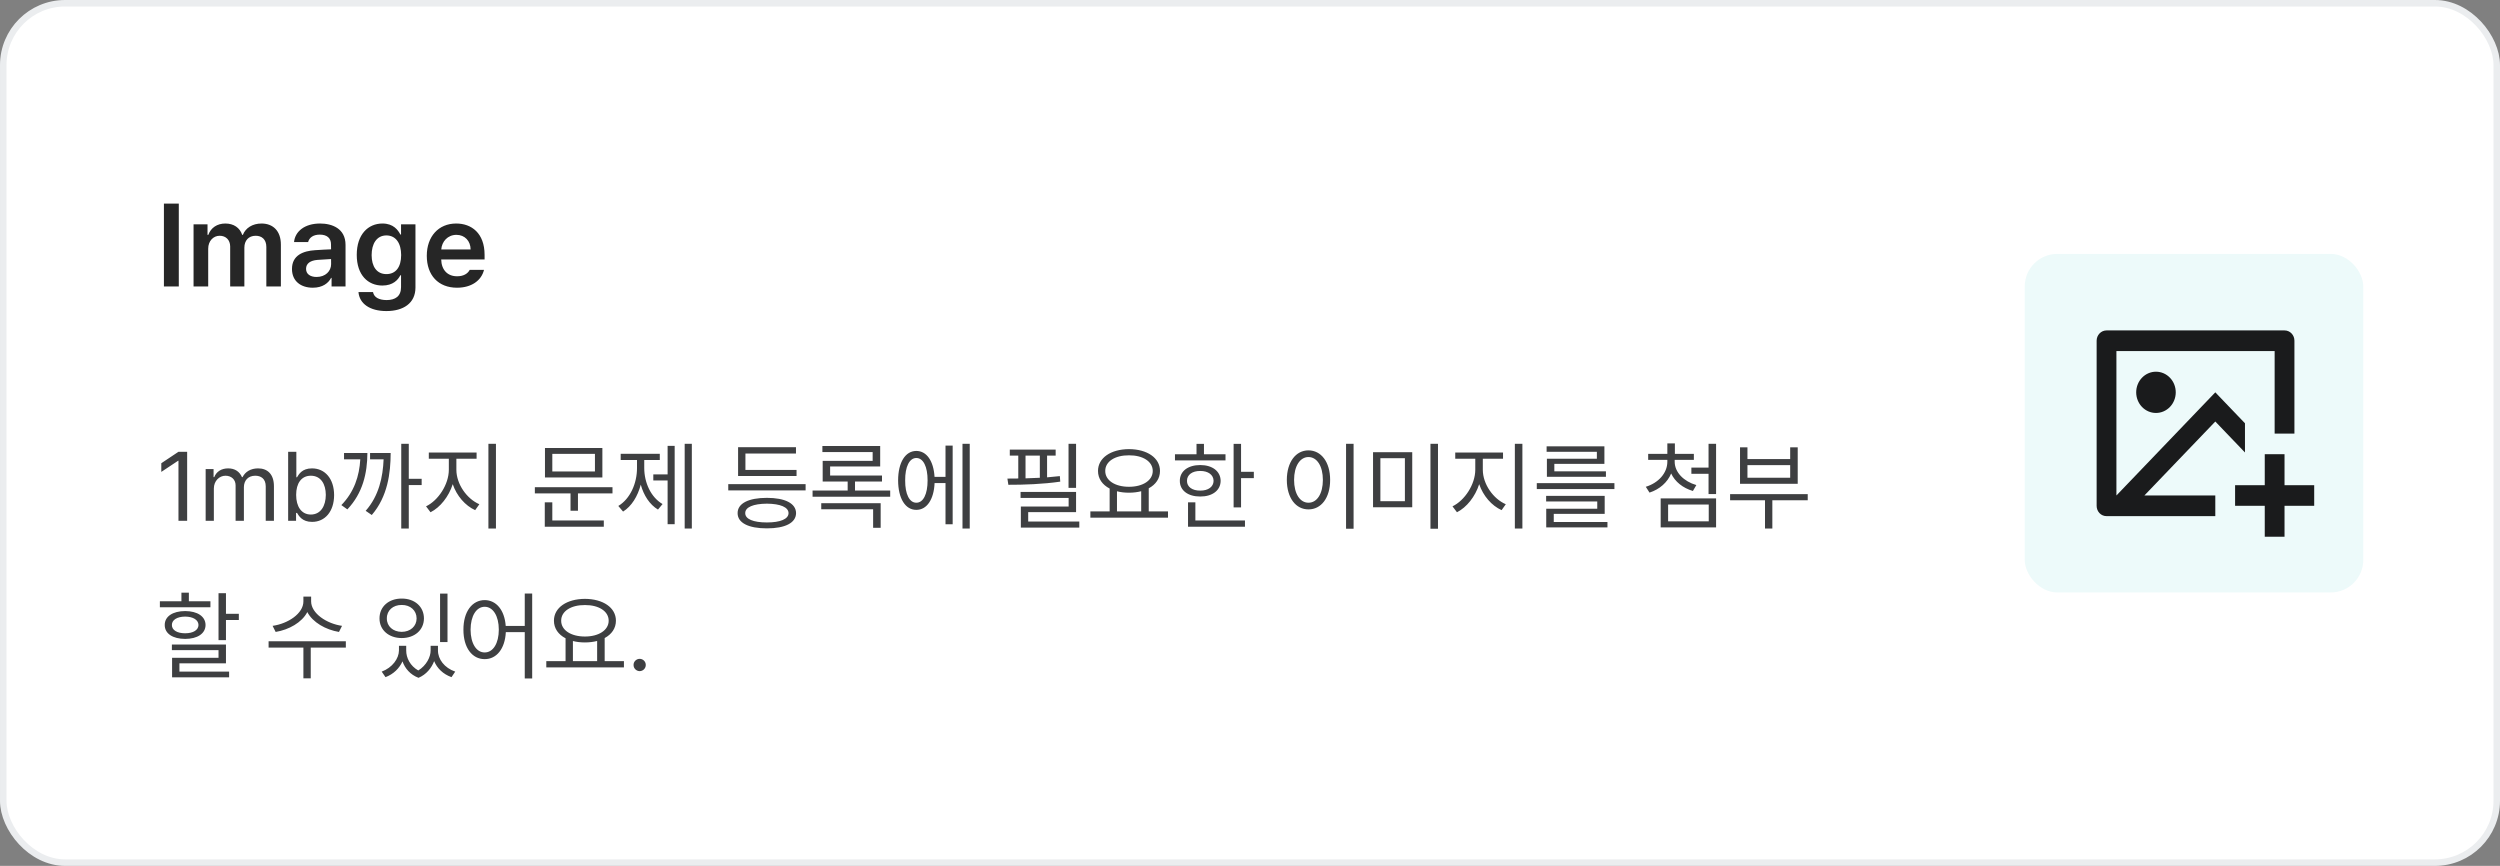 <svg width="384" height="133" viewBox="0 0 384 133" fill="none" xmlns="http://www.w3.org/2000/svg">
<rect x="0" y="0" width="384" height="133" fill="#808080" stroke="none"/>
<rect x="0.5" y="0.5" width="383" height="132" rx="9.5" fill="white" stroke="#EBEDEF"/>
<rect x="311" y="39" width="52" height="52" rx="5" fill="#EDFAFA"/>
<path d="M350.904 69.77V74.523H355.461V77.693H350.904V82.447H347.866V77.693H343.309V74.523H347.866V69.77H350.904ZM350.917 50.754C351.749 50.754 352.423 51.459 352.423 52.328V66.6H349.385V53.923H325.081V76.106L340.271 60.262L344.828 65.016V69.499L340.271 64.745L329.375 76.108H340.271V79.277H323.55C323.15 79.277 322.767 79.111 322.484 78.816C322.202 78.521 322.043 78.121 322.043 77.704V52.328C322.046 51.911 322.205 51.513 322.487 51.219C322.769 50.924 323.151 50.757 323.55 50.754H350.917ZM331.157 57.093C331.963 57.093 332.736 57.426 333.305 58.021C333.875 58.615 334.195 59.421 334.195 60.262C334.195 61.102 333.875 61.908 333.305 62.503C332.736 63.097 331.963 63.431 331.157 63.431C330.351 63.431 329.579 63.097 329.009 62.503C328.439 61.908 328.119 61.102 328.119 60.262C328.119 59.421 328.439 58.615 329.009 58.021C329.579 57.426 330.351 57.093 331.157 57.093Z" fill="#1A1B1C"/>
<path d="M27.463 31.273V44H25.178V31.273H27.463ZM29.73 44V34.455H31.875V36.072H31.998C32.394 34.982 33.352 34.332 34.617 34.332C35.909 34.332 36.841 34.991 37.201 36.072H37.307C37.72 35.018 38.783 34.332 40.172 34.332C41.921 34.332 43.151 35.457 43.143 37.584V44H40.91V37.935C40.91 36.749 40.19 36.213 39.275 36.213C38.177 36.213 37.535 36.96 37.535 38.041V44H35.355V37.848C35.347 36.855 34.696 36.213 33.738 36.213C32.772 36.213 31.98 37.013 31.98 38.199V44H29.73ZM44.848 41.31C44.848 39.166 46.632 38.542 48.398 38.428C49.066 38.375 50.429 38.313 50.851 38.296L50.842 37.531C50.842 36.582 50.235 36.037 49.119 36.037C48.117 36.037 47.502 36.494 47.326 37.18H45.164C45.322 35.554 46.781 34.332 49.172 34.332C50.982 34.332 53.074 35.079 53.074 37.619V44H50.93V42.682H50.859C50.438 43.49 49.55 44.193 48.047 44.193C46.227 44.193 44.848 43.2 44.848 41.31ZM47.01 41.293C47.01 42.119 47.687 42.541 48.627 42.541C49.989 42.541 50.859 41.645 50.859 40.572L50.851 39.79C50.446 39.808 49.198 39.887 48.75 39.922C47.687 40.01 47.01 40.458 47.01 41.293ZM59.35 47.779C56.818 47.779 55.21 46.654 55.06 44.861H57.293C57.451 45.696 58.233 46.083 59.385 46.092C60.73 46.083 61.6 45.503 61.6 44.105V42.277H61.494C61.143 42.98 60.378 43.859 58.734 43.859C56.528 43.859 54.797 42.26 54.797 39.148C54.797 36.011 56.537 34.332 58.752 34.332C60.431 34.332 61.143 35.343 61.494 36.02H61.6V34.455H63.815V44.158C63.815 46.602 61.925 47.779 59.35 47.779ZM57.082 39.184C57.082 40.941 57.873 42.102 59.35 42.102C60.8 42.102 61.617 41.012 61.617 39.184C61.617 37.364 60.809 36.169 59.35 36.16C57.855 36.169 57.082 37.443 57.082 39.184ZM70.195 44.193C67.321 44.193 65.555 42.277 65.555 39.289C65.555 36.336 67.348 34.332 70.072 34.332C72.41 34.332 74.432 35.8 74.432 39.148V39.852H67.769C67.805 41.477 68.763 42.444 70.213 42.435C71.197 42.444 71.856 42.023 72.147 41.451H74.344C73.939 43.103 72.41 44.193 70.195 44.193ZM67.778 38.322H72.287C72.278 37.022 71.399 36.072 70.107 36.072C68.763 36.072 67.857 37.109 67.778 38.322Z" fill="#262626"/>
<path d="M28.746 69.394V80H27.413V70.772H27.355L24.776 72.485V71.152L27.413 69.394H28.746ZM31.588 80V72.046H32.804V73.291H32.906C33.236 72.441 34.005 71.943 35.045 71.943C36.085 71.943 36.795 72.441 37.169 73.291H37.257C37.66 72.471 38.502 71.943 39.645 71.943C41.058 71.943 42.076 72.808 42.076 74.683V80H40.816V74.697C40.809 73.525 40.077 73.071 39.205 73.071C38.099 73.071 37.469 73.818 37.462 74.829V80H36.188V74.565C36.195 73.672 35.55 73.071 34.635 73.071C33.683 73.071 32.848 73.877 32.848 75.034V80H31.588ZM44.259 80V69.394H45.519V73.306H45.621C45.892 72.881 46.368 71.943 47.921 71.943C49.913 71.943 51.312 73.525 51.319 76.045C51.312 78.572 49.913 80.168 47.935 80.161C46.412 80.168 45.892 79.224 45.621 78.784H45.475V80H44.259ZM45.489 76.016C45.489 77.803 46.295 79.033 47.745 79.033C49.261 79.033 50.038 77.707 50.045 76.016C50.038 74.353 49.283 73.071 47.745 73.071C46.28 73.071 45.489 74.251 45.489 76.016ZM62.789 68.164V73.54H64.767V74.507H62.789V81.186H61.632V68.164H62.789ZM52.433 77.583C54.395 75.569 55.194 73.144 55.34 70.552H52.843V69.585H56.432C56.417 72.683 55.721 75.745 53.355 78.242L52.433 77.583ZM56.168 78.462C58.204 76.162 58.812 73.269 58.922 70.552H56.842V69.585H60.006C59.998 72.676 59.544 76.272 57.105 79.106L56.168 78.462ZM70.099 72.163C70.106 74.375 71.71 76.624 73.629 77.451L72.984 78.359C71.461 77.671 70.15 76.169 69.542 74.368C68.934 76.279 67.616 77.935 66.129 78.682L65.44 77.773C67.308 76.88 68.934 74.419 68.941 72.163V70.464H65.865V69.512H73.204V70.464H70.099V72.163ZM75.02 81.186V68.164H76.178V81.186H75.02ZM94.078 74.829V75.781H88.775V78.447H87.633V75.781H82.154V74.829H94.078ZM83.678 80.908V77.158H84.835V79.941H92.745V80.908H83.678ZM83.707 73.335V68.809H92.525V73.335H83.707ZM84.835 72.412H91.383V69.717H84.835V72.412ZM106.266 68.164V81.186H105.167V68.164H106.266ZM94.972 77.715C96.788 76.631 97.85 74.251 97.843 71.885V70.654H95.338V69.702H101.344V70.654H98.956V71.885C98.956 74.133 99.974 76.382 101.769 77.422L101.065 78.272C99.784 77.502 98.876 76.096 98.421 74.441C97.953 76.235 97.008 77.766 95.704 78.579L94.972 77.715ZM100.348 73.804V72.866H102.545V68.486H103.629V80.513H102.545V73.804H100.348ZM123.741 74.36V75.327H111.861V74.36H123.741ZM113.297 78.814C113.29 77.319 114.981 76.47 117.794 76.47C120.584 76.47 122.262 77.319 122.276 78.814C122.262 80.322 120.584 81.157 117.794 81.157C114.981 81.157 113.29 80.322 113.297 78.814ZM113.37 73.115V68.691H122.262V69.658H114.498V72.178H122.35V73.115H113.37ZM114.469 78.814C114.454 79.729 115.707 80.249 117.794 80.249C119.859 80.249 121.112 79.729 121.119 78.814C121.112 77.905 119.859 77.378 117.794 77.363C115.707 77.378 114.454 77.905 114.469 78.814ZM136.734 75.342V76.294H124.811V75.342H130.201V73.965H126.363V70.786H134.039V69.439H126.319V68.501H135.196V71.65H127.506V73.042H135.475V73.965H131.329V75.342H136.734ZM126.144 78.228V77.29H135.27V81.069H134.112V78.228H126.144ZM148.951 68.164V81.186H147.838V68.164H148.951ZM137.95 73.789C137.958 71.02 139.056 69.27 140.748 69.263C142.33 69.27 143.399 70.793 143.546 73.247H145.23V68.442H146.329V80.527H145.23V74.199H143.553C143.443 76.733 142.352 78.323 140.748 78.315C139.056 78.323 137.958 76.558 137.95 73.789ZM139.034 73.789C139.02 75.898 139.693 77.231 140.748 77.217C141.81 77.231 142.484 75.898 142.477 73.789C142.484 71.672 141.81 70.347 140.748 70.347C139.693 70.347 139.02 71.672 139.034 73.789ZM165.284 68.164V74.932H164.127V68.164H165.284ZM154.737 73.511C155.257 73.511 155.821 73.503 156.407 73.496V69.981H155.104V69.058H162.149V69.981H160.831V73.32C161.505 73.269 162.164 73.203 162.794 73.13L162.853 73.98C160.245 74.368 157.184 74.47 154.884 74.463L154.737 73.511ZM156.759 76.484V75.561H165.284V78.667H157.931V80.103H165.782V81.04H156.803V77.803H164.142V76.484H156.759ZM157.521 73.474C158.238 73.452 158.978 73.43 159.718 73.386V69.981H157.521V73.474ZM179.405 78.55V79.517H167.481V78.55H170.44V75.041C169.327 74.463 168.653 73.525 168.653 72.339C168.653 70.325 170.631 68.999 173.414 68.984C176.197 68.999 178.175 70.325 178.175 72.339C178.175 73.503 177.523 74.426 176.446 75.005V78.55H179.405ZM169.767 72.339C169.759 73.796 171.275 74.77 173.414 74.77C175.531 74.77 177.062 73.796 177.062 72.339C177.062 70.881 175.531 69.922 173.414 69.936C171.275 69.922 169.759 70.881 169.767 72.339ZM171.568 78.55H175.289V75.452C174.725 75.598 174.095 75.679 173.414 75.679C172.748 75.679 172.125 75.606 171.568 75.459V78.55ZM190.626 68.179V72.471H192.589V73.438H190.626V77.935H189.483V68.179H190.626ZM180.475 70.713V69.775H183.785V68.179H184.928V69.775H188.238V70.713H180.475ZM181.222 73.862C181.214 72.383 182.474 71.431 184.356 71.431C186.217 71.431 187.477 72.383 187.491 73.862C187.477 75.327 186.217 76.272 184.356 76.265C182.474 76.272 181.214 75.327 181.222 73.862ZM182.32 73.862C182.313 74.778 183.126 75.371 184.356 75.356C185.572 75.371 186.393 74.778 186.407 73.862C186.393 72.932 185.572 72.332 184.356 72.339C183.126 72.332 182.313 72.932 182.32 73.862ZM182.481 80.908V77.158H183.609V79.941H191.227V80.908H182.481ZM207.911 68.164V81.216H206.754V68.164H207.911ZM197.657 73.716C197.665 70.947 199.042 69.182 200.982 69.175C202.916 69.182 204.315 70.947 204.308 73.716C204.315 76.492 202.916 78.249 200.982 78.242C199.042 78.249 197.665 76.492 197.657 73.716ZM198.771 73.716C198.771 75.832 199.679 77.224 200.982 77.217C202.293 77.224 203.194 75.832 203.194 73.716C203.194 71.599 202.293 70.207 200.982 70.2C199.679 70.207 198.771 71.599 198.771 73.716ZM216.92 69.453V77.92H210.899V69.453H216.92ZM212.027 76.982H215.792V70.376H212.027V76.982ZM219.718 81.216V68.164H220.875V81.216H219.718ZM227.76 72.163C227.767 74.375 229.371 76.624 231.29 77.451L230.646 78.359C229.122 77.671 227.811 76.169 227.203 74.368C226.595 76.279 225.277 77.935 223.79 78.682L223.102 77.773C224.969 76.88 226.595 74.419 226.603 72.163V70.464H223.526V69.512H230.865V70.464H227.76V72.163ZM232.682 81.186V68.164H233.839V81.186H232.682ZM247.975 74.214V75.122H236.051V74.214H247.975ZM237.486 77.026V76.162H246.48V78.931H238.658V80.176H246.905V81.011H237.501V78.14H245.338V77.026H237.486ZM237.56 69.394V68.56H246.437V71.255H238.746V72.397H246.671V73.232H237.604V70.464H245.279V69.394H237.56ZM257.232 70.933C257.24 72.559 258.639 73.95 260.558 74.507L260.03 75.415C258.492 74.961 257.276 73.994 256.69 72.727C256.119 74.097 254.918 75.159 253.365 75.664L252.794 74.77C254.735 74.177 256.097 72.668 256.104 70.933V70.64H253.16V69.717H256.104V68.106H257.262V69.717H260.177V70.64H257.232V70.933ZM255.079 81.011V76.558H263.59V81.011H255.079ZM256.222 80.073H262.462V77.495H256.222V80.073ZM259.796 72.778V71.826H262.433V68.164H263.59V75.884H262.433V72.778H259.796ZM277.667 75.898V76.836H272.232V81.186H271.104V76.836H265.743V75.898H277.667ZM267.267 74.316V68.706H268.409V70.508H274.972V68.706H276.129V74.316H267.267ZM268.409 73.379H274.972V71.445H268.409V73.379ZM34.708 91.12V94.284H36.685V95.236H34.708V98.327H33.565V91.12H34.708ZM24.557 93.273V92.351H27.867V91.032H29.01V92.351H32.32V93.273H24.557ZM25.304 95.998C25.296 94.68 26.541 93.867 28.439 93.859C30.328 93.867 31.559 94.68 31.573 95.998C31.559 97.324 30.328 98.129 28.439 98.137C26.541 98.129 25.296 97.324 25.304 95.998ZM26.402 99.865V99.001H34.708V101.887H27.56V103.161H35.191V104.04H26.432V101.037H33.565V99.865H26.402ZM26.402 95.998C26.395 96.782 27.201 97.272 28.439 97.272C29.669 97.272 30.475 96.782 30.489 95.998C30.475 95.222 29.669 94.716 28.439 94.709C27.201 94.716 26.395 95.222 26.402 95.998ZM47.789 92.38C47.796 94.218 50.184 95.8 52.535 96.13L52.066 97.067C50.045 96.731 48.038 95.61 47.203 94.013C46.368 95.624 44.369 96.731 42.34 97.067L41.871 96.13C44.222 95.8 46.602 94.248 46.602 92.38V91.633H47.789V92.38ZM41.256 99.47V98.503H53.121V99.47H47.73V104.187H46.602V99.47H41.256ZM62.394 99.909C62.386 101.059 63.009 102.282 64.247 102.985C65.492 102.216 66.151 100.913 66.144 99.909V99.191H67.272V99.909C67.264 101.25 68.253 102.583 69.923 103.161L69.352 104.011C68.048 103.549 67.14 102.641 66.686 101.55C66.283 102.604 65.484 103.608 64.283 104.113C63.016 103.63 62.21 102.678 61.822 101.586C61.353 102.634 60.46 103.542 59.215 104.011L58.629 103.161C60.277 102.546 61.266 101.154 61.28 99.909V99.191H62.394V99.909ZM58.292 94.987C58.285 93.171 59.727 91.933 61.705 91.94C63.683 91.933 65.111 93.171 65.118 94.987C65.111 96.774 63.683 98.005 61.705 98.005C59.727 98.005 58.285 96.774 58.292 94.987ZM59.42 94.987C59.405 96.196 60.365 97.045 61.705 97.053C63.031 97.045 63.99 96.196 63.99 94.987C63.99 93.772 63.031 92.907 61.705 92.922C60.365 92.907 59.405 93.772 59.42 94.987ZM67.594 98.62V91.179H68.736V98.62H67.594ZM74.449 92.175C76.222 92.182 77.503 93.706 77.679 96.144H80.602V91.164H81.744V104.216H80.602V97.097H77.694C77.569 99.653 76.266 101.25 74.449 101.242C72.523 101.25 71.175 99.492 71.183 96.716C71.175 93.947 72.523 92.182 74.449 92.175ZM72.281 96.716C72.289 98.832 73.168 100.224 74.449 100.217C75.724 100.224 76.617 98.832 76.617 96.716C76.617 94.599 75.724 93.207 74.449 93.2C73.168 93.207 72.289 94.599 72.281 96.716ZM95.836 101.55V102.517H83.912V101.55H86.871V98.041C85.758 97.463 85.084 96.525 85.084 95.339C85.084 93.325 87.061 91.999 89.845 91.984C92.628 91.999 94.606 93.325 94.606 95.339C94.606 96.503 93.954 97.426 92.877 98.005V101.55H95.836ZM86.197 95.339C86.19 96.796 87.706 97.77 89.845 97.77C91.961 97.77 93.492 96.796 93.492 95.339C93.492 93.881 91.961 92.922 89.845 92.936C87.706 92.922 86.19 93.881 86.197 95.339ZM87.999 101.55H91.72V98.452C91.156 98.598 90.526 98.679 89.845 98.679C89.178 98.679 88.556 98.606 87.999 98.459V101.55ZM98.253 103.088C97.74 103.081 97.301 102.656 97.315 102.136C97.301 101.623 97.74 101.198 98.253 101.198C98.773 101.198 99.198 101.623 99.19 102.136C99.198 102.656 98.773 103.081 98.253 103.088Z" fill="#3E3F41"/>
</svg>
